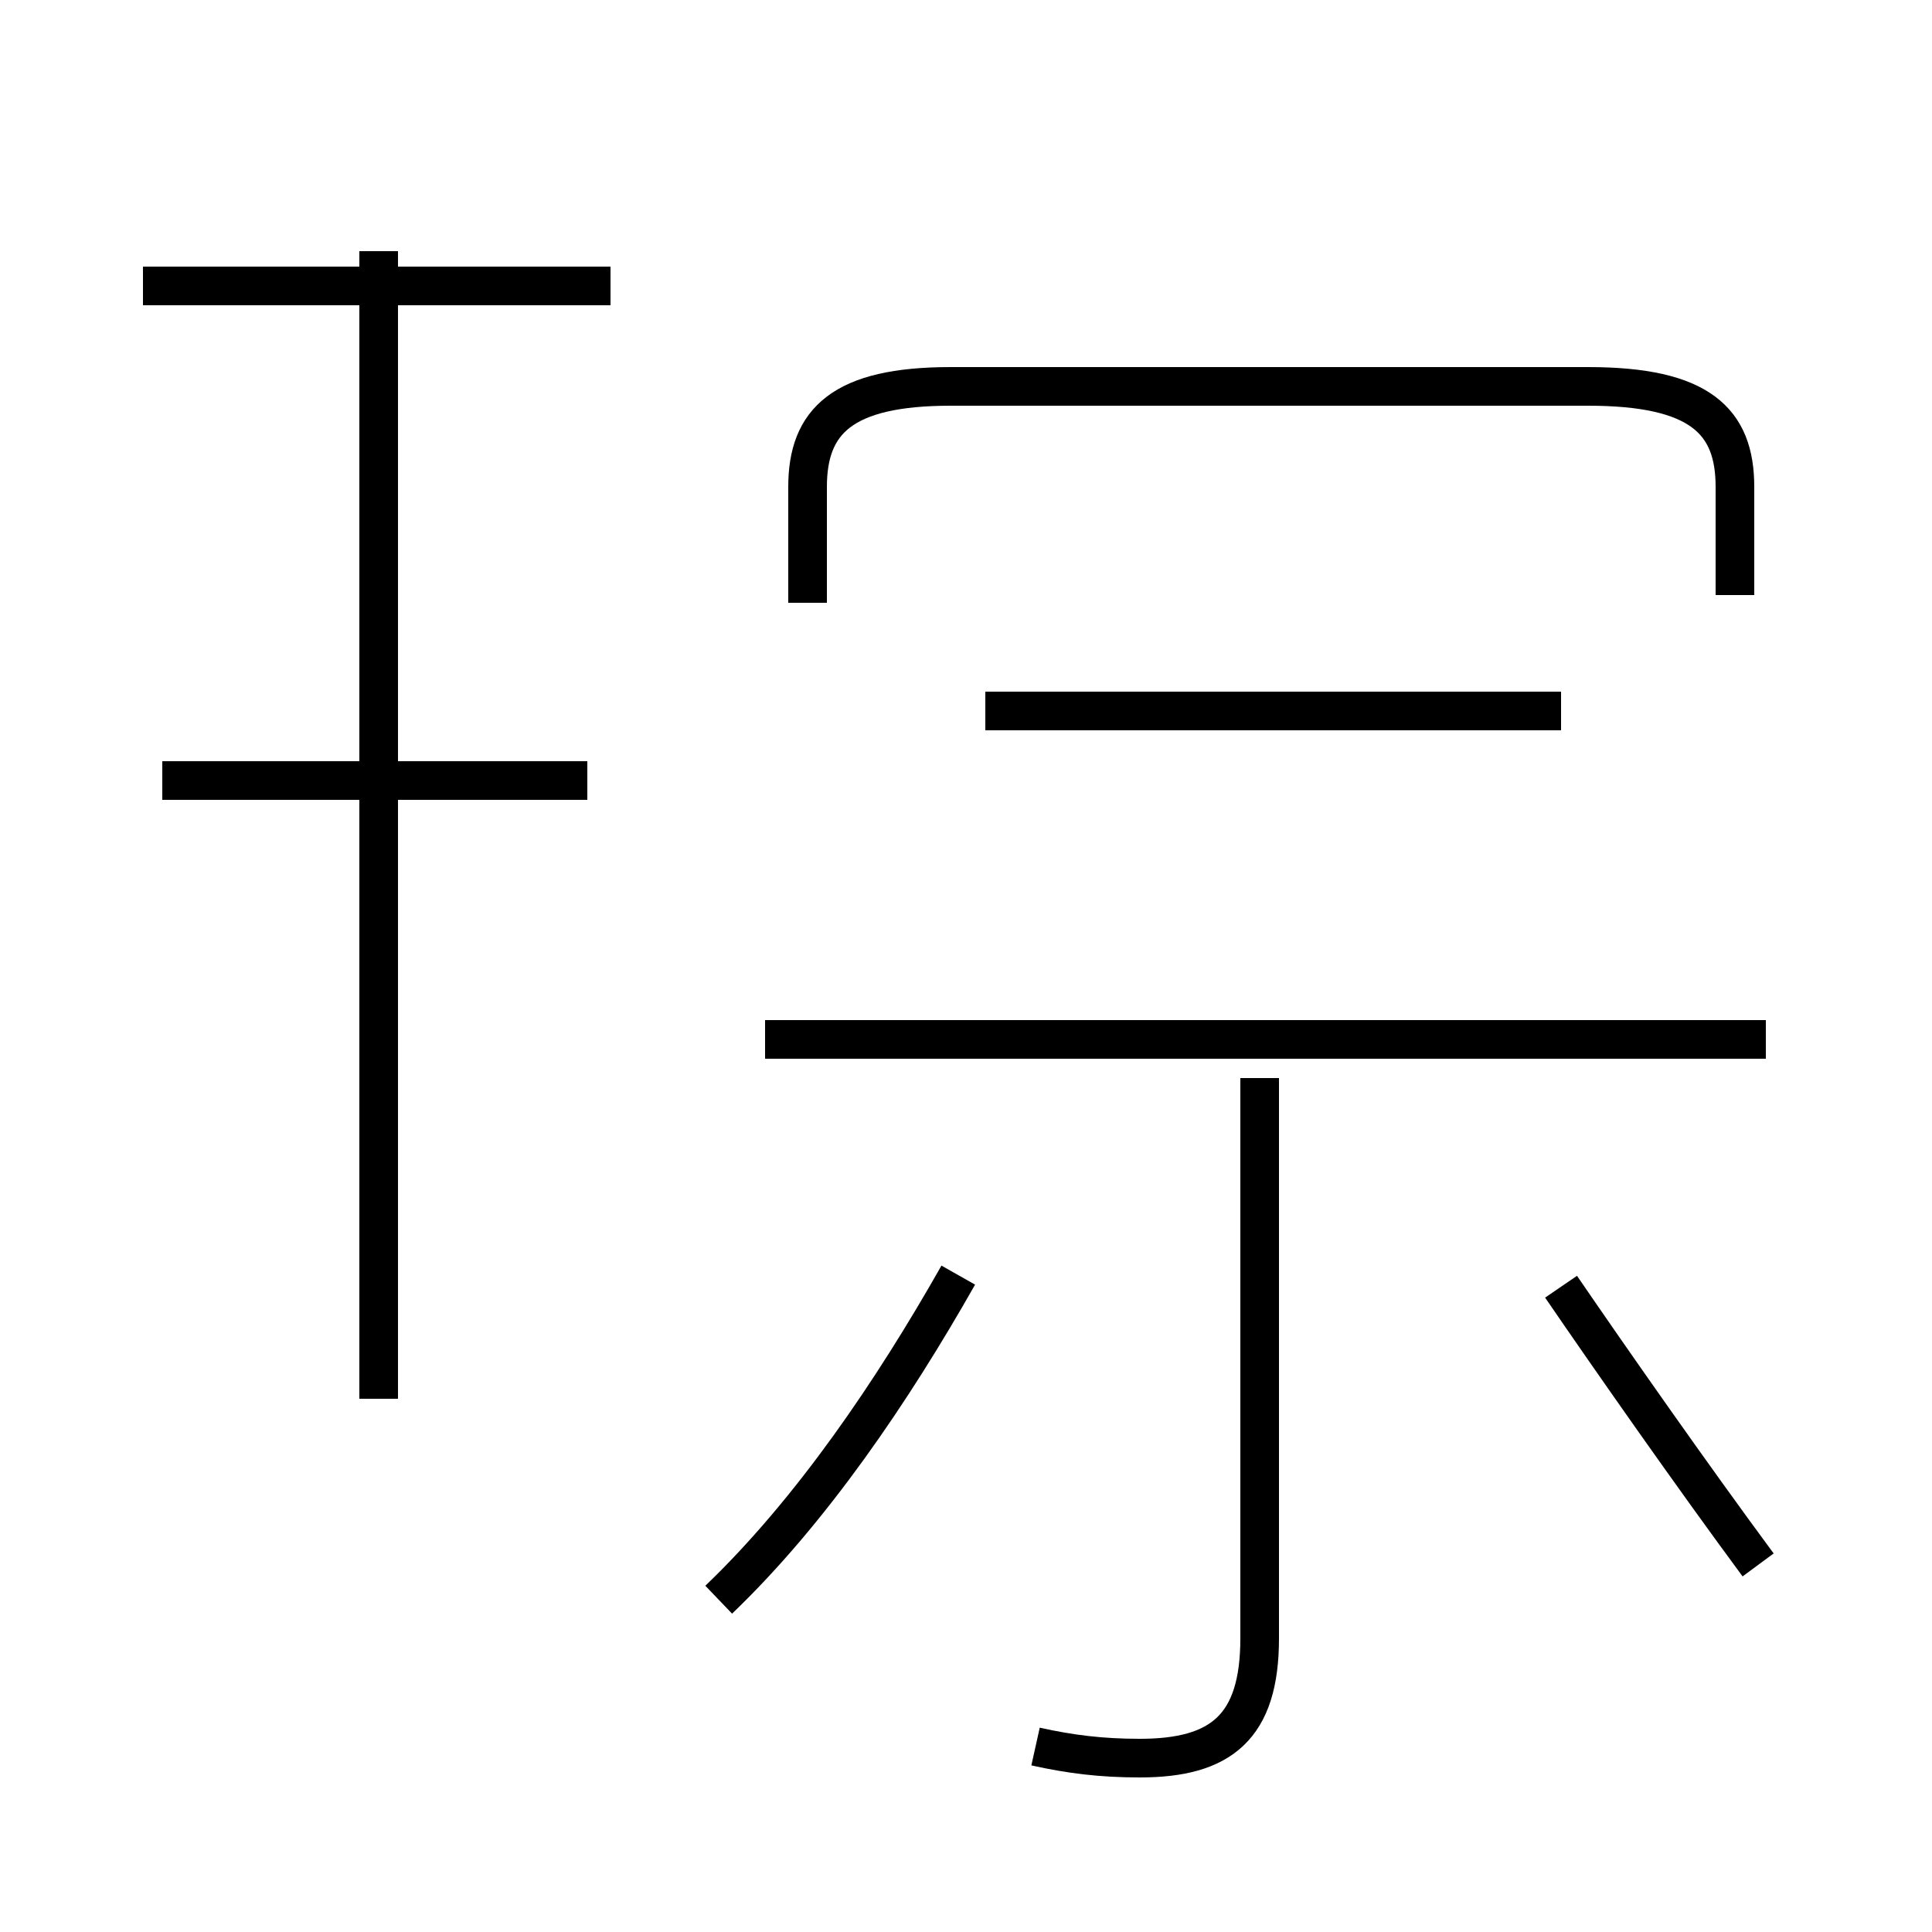 <?xml version='1.0' encoding='utf8'?>
<svg viewBox="0.0 -44.0 50.0 50.0" version="1.1" xmlns="http://www.w3.org/2000/svg">
<rect x="0.0" y="-44.0" width="50.0" height="50.0" fill="#808080" stroke="none"/>
<rect x="-1000" y="-1000" width="2000" height="2000" stroke="white" fill="white"/>
<g style="fill:none; stroke:#000000;  stroke-width:1">
<path d="M 15.2 23.8 L 4.2 23.8 M 15.8 36.6 L 3.7 36.6 M 9.8 7.8 L 9.8 37.5 M 18.6 2.6 C 21.0 4.9 23.1 8.0 24.8 11.0 M 26.8 -1.2 C 27.7 -1.4 28.5 -1.5 29.5 -1.5 C 31.6 -1.5 32.6 -0.7 32.6 1.6 L 32.6 16.1 M 45.7 17.1 L 19.8 17.1 M 44.9 28.6 L 44.9 31.4 C 44.9 33.1 44.0 34.0 41.1 34.0 L 24.6 34.0 C 21.8 34.0 20.9 33.1 20.9 31.4 L 20.9 28.4 M 40.4 25.6 L 25.5 25.6 M 45.5 3.5 C 43.8 5.8 41.7 8.8 40.4 10.7 " transform="scale(1, -1)" />
</g>
</svg>